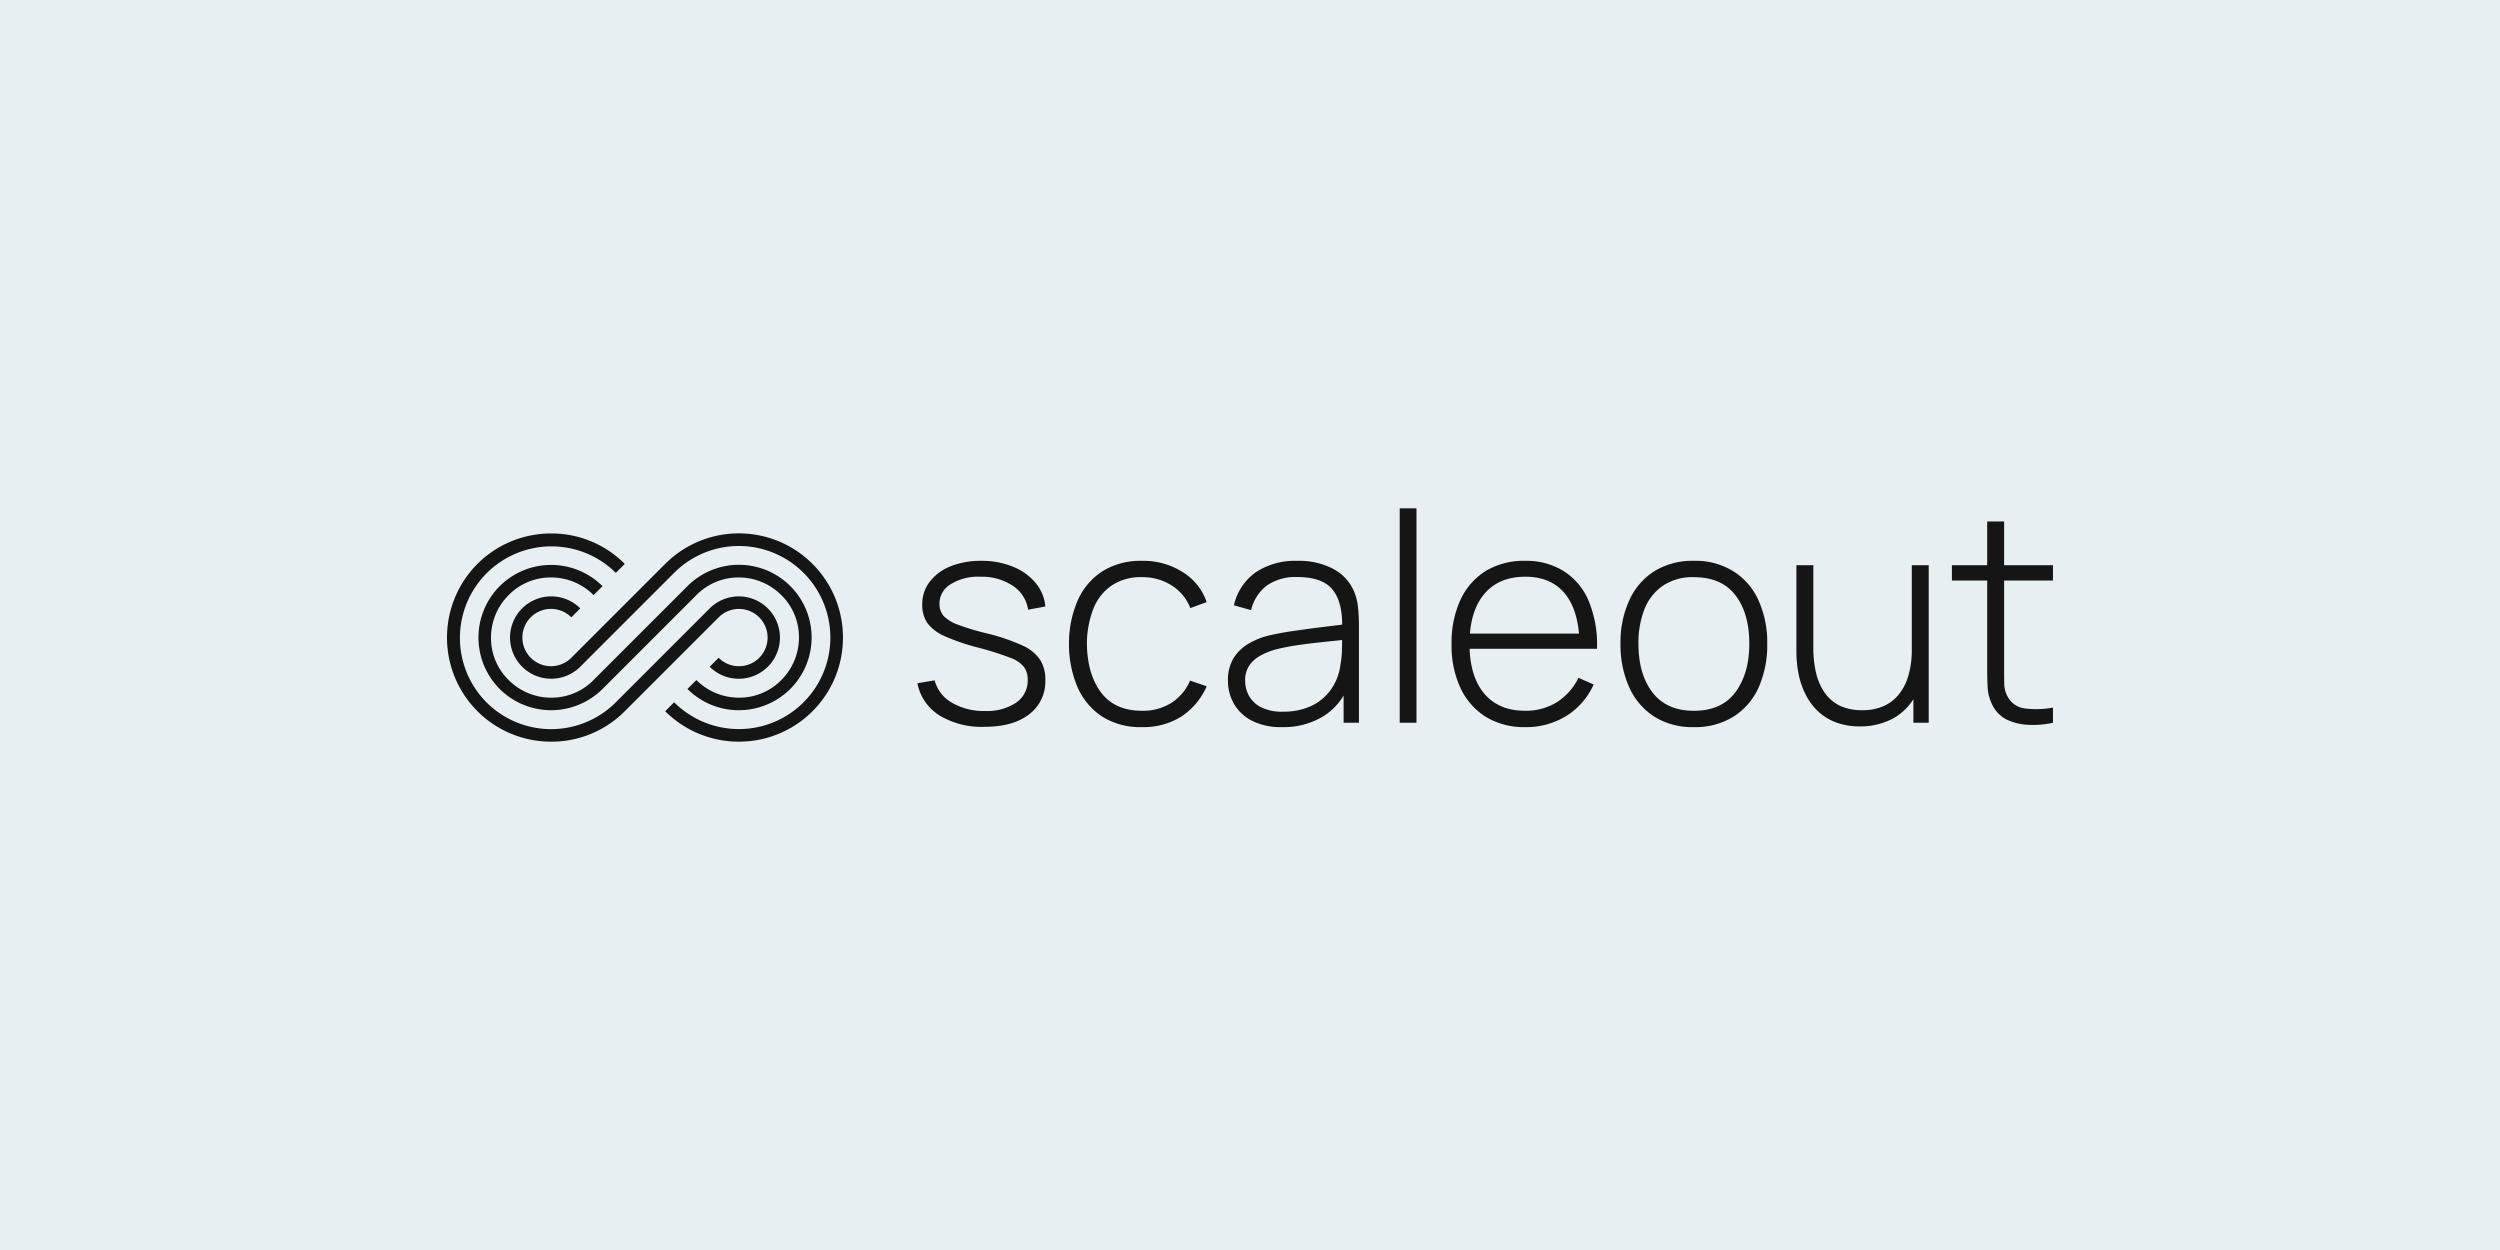 <svg xmlns="http://www.w3.org/2000/svg" xmlns:xlink="http://www.w3.org/1999/xlink" width="600" height="300" viewBox="0 0 600 300">
  <rect x="0" y="0" width="600" height="300" fill="#808080" stroke="none"/>
  <defs>
    <clipPath id="clip-Logo">
      <rect width="600" height="300"/>
    </clipPath>
  </defs>
  <g id="Logo" clip-path="url(#clip-Logo)">
    <rect width="600" height="300" fill="#e8eff3"/>
    <g id="_6415d71c62883958aa17d864_logo_navbar" data-name="6415d71c62883958aa17d864_logo navbar" transform="translate(107.285 122.001)">
      <path id="Path_1441" data-name="Path 1441" d="M66.469,45.463A19.539,19.539,0,0,1,55.652,42.7,11.671,11.671,0,0,1,50.4,35l4.131-.7a8.748,8.748,0,0,0,4.131,5.356,15,15,0,0,0,7.981,2,12.5,12.5,0,0,0,7.456-2,6.374,6.374,0,0,0,2.766-5.461,5.071,5.071,0,0,0-.875-3.08A7.331,7.331,0,0,0,72.63,28.87a73.94,73.94,0,0,0-7.491-2.38,50.8,50.8,0,0,1-8.226-2.8A10.255,10.255,0,0,1,52.747,20.5a7.711,7.711,0,0,1-1.19-4.376,8.765,8.765,0,0,1,1.785-5.461,11.651,11.651,0,0,1,4.971-3.711,19.317,19.317,0,0,1,7.421-1.33,19.492,19.492,0,0,1,7.561,1.4,13.5,13.5,0,0,1,5.426,3.851,10.168,10.168,0,0,1,2.38,5.706l-4.131.77A8.313,8.313,0,0,0,73.3,11.612a13.386,13.386,0,0,0-7.7-2.17,12.39,12.39,0,0,0-7.141,1.75,5.413,5.413,0,0,0-2.765,4.726,4.473,4.473,0,0,0,.945,2.87,8.76,8.76,0,0,0,3.43,2.136,56.669,56.669,0,0,0,6.931,2.1A47.4,47.4,0,0,1,75.5,25.895a10.078,10.078,0,0,1,4.341,3.465,8.825,8.825,0,0,1,1.26,4.866,9.846,9.846,0,0,1-3.921,8.261Q73.3,45.463,66.469,45.463Z" transform="translate(62.494 6.976)" fill="#151515"/>
      <path id="Path_1442" data-name="Path 1442" d="M84.178,45.533a17.2,17.2,0,0,1-9.557-2.521,16.219,16.219,0,0,1-5.916-7.036,26.3,26.3,0,0,1-2.065-10.4,25.9,25.9,0,0,1,2.1-10.467,15.956,15.956,0,0,1,5.951-7,17.316,17.316,0,0,1,9.522-2.485,17.558,17.558,0,0,1,9.661,2.66,13.6,13.6,0,0,1,5.811,7.246l-3.921,1.435a11.229,11.229,0,0,0-4.516-5.461,12.885,12.885,0,0,0-7.071-1.96,12.443,12.443,0,0,0-7.386,2.065,12.16,12.16,0,0,0-4.341,5.636,23.363,23.363,0,0,0-1.505,8.331q.1,7.246,3.4,11.657,3.326,4.376,9.837,4.376a12.78,12.78,0,0,0,6.966-1.855A11.814,11.814,0,0,0,95.7,34.366l3.991,1.365a16.647,16.647,0,0,1-6.161,7.316A17.2,17.2,0,0,1,84.178,45.533Z" transform="translate(82.629 6.976)" fill="#151515"/>
      <path id="Path_1443" data-name="Path 1443" d="M96.695,45.533a15.434,15.434,0,0,1-7.281-1.54,10.519,10.519,0,0,1-4.306-4.061A11.111,11.111,0,0,1,83.672,34.4,10.143,10.143,0,0,1,85,29.01a10.566,10.566,0,0,1,3.606-3.5,18.561,18.561,0,0,1,5.006-2q3.116-.7,6.721-1.19,3.606-.525,6.861-.91,3.291-.385,5.356-.665l-1.47.875q.14-6.126-2.31-9.1-2.415-3.011-8.542-3.011a12.106,12.106,0,0,0-7.106,1.96,10.3,10.3,0,0,0-3.886,5.986L85.107,16.3a13.248,13.248,0,0,1,5.216-7.911A17.033,17.033,0,0,1,100.37,5.626a17.342,17.342,0,0,1,8.752,2.03,10.877,10.877,0,0,1,4.971,5.706A13.378,13.378,0,0,1,114.9,16.9a38.439,38.439,0,0,1,.21,4.026V44.483h-3.676V34.541l1.365.35a14.6,14.6,0,0,1-5.986,7.876A18.2,18.2,0,0,1,96.695,45.533Zm.21-3.711a15.731,15.731,0,0,0,6.756-1.365,12.157,12.157,0,0,0,4.691-3.886,13.136,13.136,0,0,0,2.31-5.916,24.662,24.662,0,0,0,.385-4.1q.035-2.205.035-3.256l1.75,1.12q-2.275.28-5.461.595-3.151.315-6.441.77a50.847,50.847,0,0,0-5.951,1.155,17.039,17.039,0,0,0-3.326,1.33,7.865,7.865,0,0,0-2.765,2.345A6.361,6.361,0,0,0,87.8,34.436a7.739,7.739,0,0,0,.84,3.431,6.86,6.86,0,0,0,2.87,2.836A11.03,11.03,0,0,0,96.9,41.822Z" transform="translate(103.748 6.976)" fill="#151515"/>
      <path id="Path_1444" data-name="Path 1444" d="M102.077,51.459V0H106.1V51.459Z" transform="translate(126.569)" fill="#151515"/>
      <path id="Path_1445" data-name="Path 1445" d="M125.313,45.533a17.659,17.659,0,0,1-9.383-2.416,16.329,16.329,0,0,1-6.126-6.9,24.012,24.012,0,0,1-2.17-10.572,24.6,24.6,0,0,1,2.137-10.677,16.087,16.087,0,0,1,6.09-6.931,17.651,17.651,0,0,1,9.381-2.415,16.873,16.873,0,0,1,9.383,2.52,15.514,15.514,0,0,1,5.951,7.211,27.252,27.252,0,0,1,1.96,11.377h-4.2v-1.4q-.175-7.771-3.5-11.832t-9.522-4.061q-6.407,0-9.907,4.236-3.467,4.2-3.465,11.9,0,7.631,3.465,11.832,3.5,4.2,9.836,4.2a14.119,14.119,0,0,0,7.631-2.03,14.409,14.409,0,0,0,5.217-5.881l3.64,1.61a17.093,17.093,0,0,1-6.581,7.561A18.323,18.323,0,0,1,125.313,45.533ZM110.4,26.735V23.094H140.26v3.641Z" transform="translate(133.458 6.976)" fill="#151515"/>
      <path id="Path_1446" data-name="Path 1446" d="M143.342,45.533a17.12,17.12,0,0,1-9.556-2.556,16.336,16.336,0,0,1-5.987-7.071,24.743,24.743,0,0,1-2.065-10.4,24.255,24.255,0,0,1,2.1-10.4,16.1,16.1,0,0,1,6.021-7,17.466,17.466,0,0,1,9.486-2.485A17.134,17.134,0,0,1,152.9,8.182a15.837,15.837,0,0,1,5.985,7,24.414,24.414,0,0,1,2.065,10.327,25.013,25.013,0,0,1-2.065,10.5,16.068,16.068,0,0,1-6.021,7A17.346,17.346,0,0,1,143.342,45.533Zm0-3.921q6.686,0,9.977-4.481,3.326-4.481,3.326-11.622,0-7.281-3.326-11.622t-9.977-4.341a12.671,12.671,0,0,0-7.457,2.065,12.3,12.3,0,0,0-4.41,5.636,22.044,22.044,0,0,0-1.436,8.261q0,7.281,3.362,11.692Q136.795,41.612,143.342,41.612Z" transform="translate(155.902 6.976)" fill="#151515"/>
      <path id="Path_1447" data-name="Path 1447" d="M159.809,44.777a16.194,16.194,0,0,1-5.6-.91,13.085,13.085,0,0,1-4.272-2.556,14.612,14.612,0,0,1-3.01-3.921,19.961,19.961,0,0,1-1.785-4.971,27.6,27.6,0,0,1-.56-5.636V6.095h4.061V25.768a26.4,26.4,0,0,0,.7,6.371,14,14,0,0,0,2.171,4.761,9.568,9.568,0,0,0,3.642,2.976,12.284,12.284,0,0,0,5.181,1.015,12.439,12.439,0,0,0,5.32-1.05,9.824,9.824,0,0,0,3.712-3.01,12.914,12.914,0,0,0,2.17-4.551,21.7,21.7,0,0,0,.735-5.776l3.185.385a21.613,21.613,0,0,1-2.1,10.117,13.669,13.669,0,0,1-5.6,5.881A16.592,16.592,0,0,1,159.809,44.777Zm12.848-.875V35.4h-.385V6.095h4.061V43.9Z" transform="translate(179.272 7.557)" fill="#151515"/>
      <path id="Path_1448" data-name="Path 1448" d="M185.5,49.715a21.54,21.54,0,0,1-5.952.49,13,13,0,0,1-5.25-1.3,7.664,7.664,0,0,1-3.432-3.641,10.627,10.627,0,0,1-1.048-4.026q-.107-2.03-.105-4.656V1.407h4.061V36.518q0,2.38.034,3.956a6.812,6.812,0,0,0,.735,2.836,5.435,5.435,0,0,0,3.992,2.94,21.616,21.616,0,0,0,6.966-.175ZM161.242,15.584V11.908H185.5v3.676Z" transform="translate(199.929 1.744)" fill="#151515"/>
      <path id="Path_1449" data-name="Path 1449" d="M65.861,40.93a17.415,17.415,0,0,1-12.338-5.095l2.149-2.148a14.35,14.35,0,0,0,10.19,4.235,14.1,14.1,0,0,0,10.19-4.235A14.35,14.35,0,0,0,80.286,23.5a14.1,14.1,0,0,0-4.235-10.19,14.35,14.35,0,0,0-10.19-4.236,14.1,14.1,0,0,0-10.19,4.236L33.142,35.835a17.487,17.487,0,0,1-24.677,0,17.487,17.487,0,0,1,0-24.677,17.487,17.487,0,0,1,24.677,0l-2.149,2.148A14.35,14.35,0,0,0,20.8,9.071a14.1,14.1,0,0,0-10.19,4.236A14.35,14.35,0,0,0,6.378,23.5a14.1,14.1,0,0,0,4.236,10.19A14.35,14.35,0,0,0,20.8,37.922a14.1,14.1,0,0,0,10.19-4.235L53.522,11.158A17.449,17.449,0,1,1,65.861,40.93Z" transform="translate(4.179 7.518)" fill="#151515"/>
      <path id="Path_1450" data-name="Path 1450" d="M61.681,52.66A25.011,25.011,0,0,1,44,45.355l2.149-2.149A21.963,21.963,0,1,0,77.212,12.146a21.933,21.933,0,0,0-31.061,0L23.623,34.674a9.883,9.883,0,1,1,0-14l-2.148,2.149a6.875,6.875,0,1,0,0,9.7L44,10A24.984,24.984,0,0,1,86.665,27.676,24.94,24.94,0,0,1,61.681,52.66Z" transform="translate(8.359 3.338)" fill="#151515"/>
      <path id="Path_1451" data-name="Path 1451" d="M24.984,52.66A24.94,24.94,0,0,1,0,27.676,24.94,24.94,0,0,1,24.984,2.692,24.789,24.789,0,0,1,42.663,10l-2.149,2.148A21.963,21.963,0,0,0,9.453,43.207a21.933,21.933,0,0,0,31.061,0L63.042,20.678a9.883,9.883,0,1,1,0,14l2.149-2.149a6.875,6.875,0,1,0,0-9.7L42.663,45.355A24.789,24.789,0,0,1,24.984,52.66Z" transform="translate(0 3.338)" fill="#151515"/>
    </g>
  </g>
</svg>
